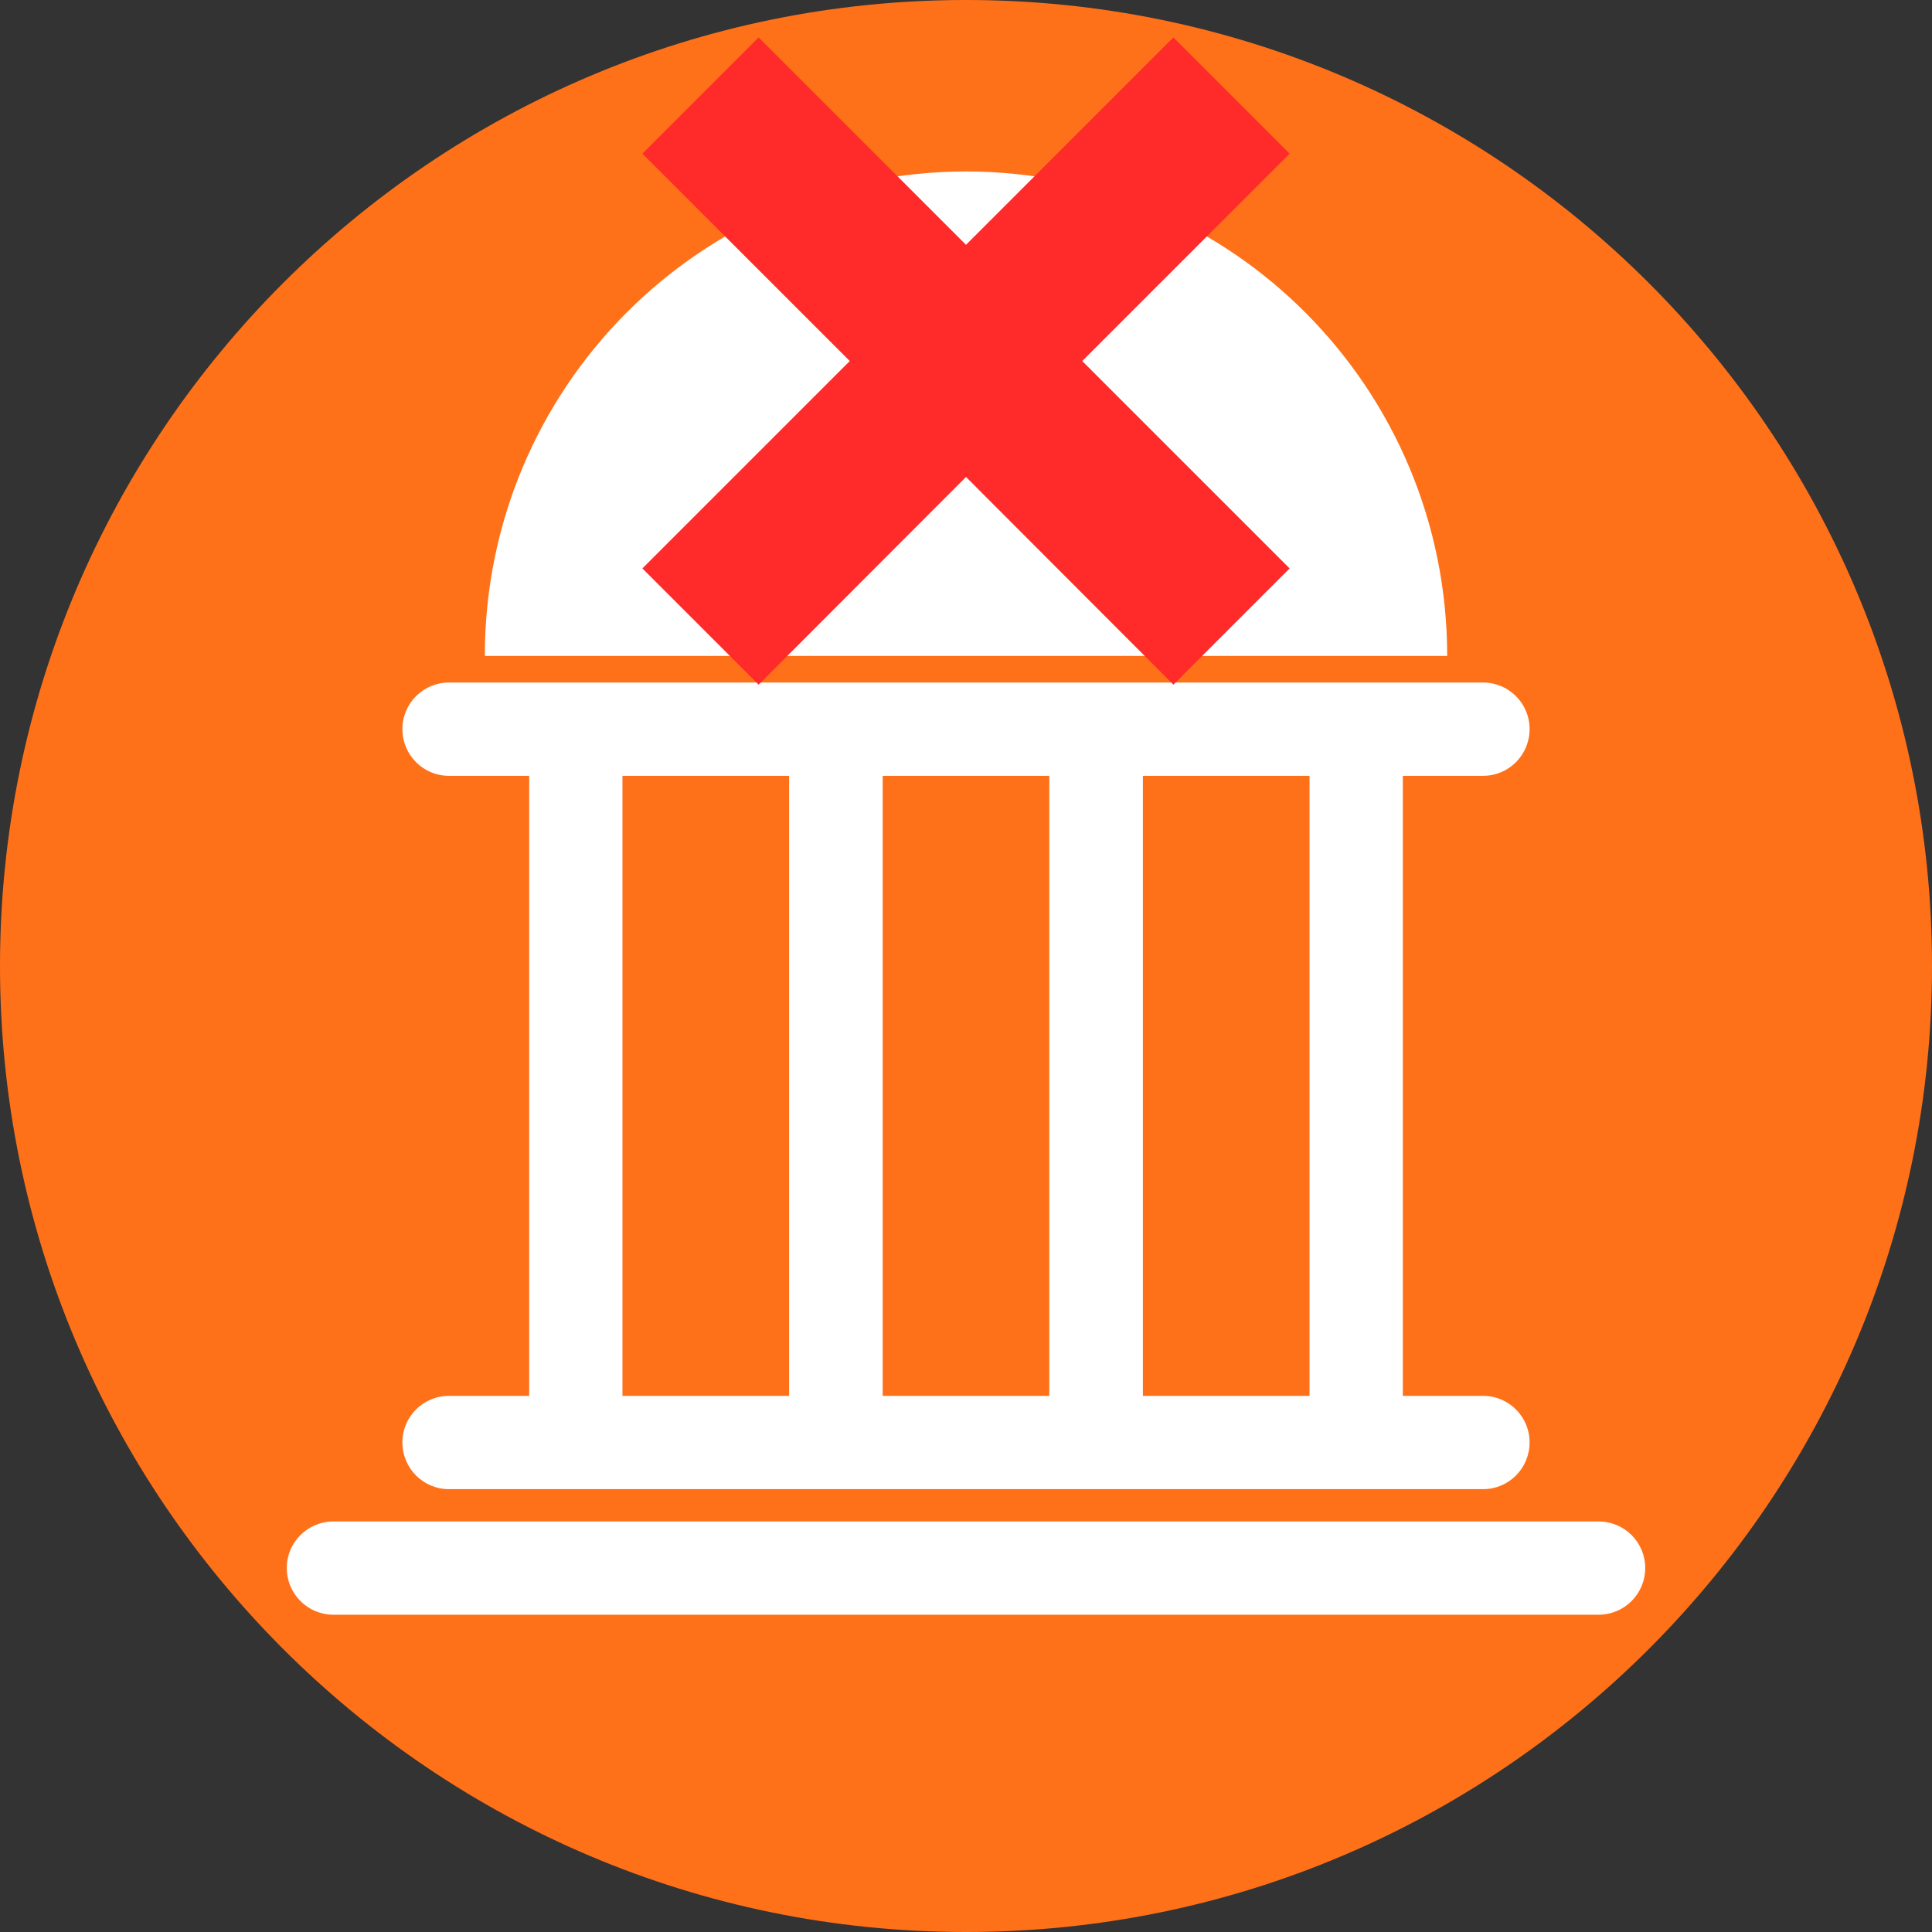 <?xml version="1.0" encoding="UTF-8" standalone="no"?>
<!DOCTYPE svg PUBLIC "-//W3C//DTD SVG 1.1//EN" "http://www.w3.org/Graphics/SVG/1.1/DTD/svg11.dtd">
<svg version="1.1" xmlns="http://www.w3.org/2000/svg" xmlns:xlink="http://www.w3.org/1999/xlink" preserveAspectRatio="xMidYMid meet" viewBox="0 0 64 64" width="64" height="64"><rect x="0" y="0" width="64" height="64" fill="#333333" stroke="none"/><defs><path d="M64 32C64 49.66 49.66 64 32 64C14.34 64 0 49.66 0 32C0 14.34 14.34 0 32 0C49.66 0 64 14.34 64 32Z" id="c10gjEN9wd"></path><path d="M16.06 21.73C16.06 12.87 23.2 5.68 32 5.68C40.8 5.68 47.94 12.87 47.94 21.73C41.56 21.73 19.25 21.73 16.06 21.73ZM11.05 50.4C10.19 50.4 9.5 51.09 9.5 51.94C9.5 52.8 10.19 53.49 11.05 53.49C15.24 53.49 48.76 53.49 52.95 53.49C53.81 53.49 54.5 52.8 54.5 51.94C54.5 51.09 53.81 50.4 52.95 50.4C44.57 50.4 15.24 50.4 11.05 50.4ZM17.53 25.7C15.93 25.7 15.05 25.7 14.87 25.7C14.02 25.7 13.33 25.01 13.33 24.15C13.33 23.3 14.02 22.61 14.87 22.61C18.3 22.61 45.7 22.61 49.13 22.61C49.98 22.61 50.67 23.3 50.67 24.15C50.67 25.01 49.98 25.7 49.13 25.7C48.95 25.7 48.07 25.7 46.47 25.7L46.47 46.24C48.07 46.24 48.95 46.24 49.13 46.24C49.98 46.24 50.67 46.93 50.67 47.78C50.67 48.64 49.98 49.33 49.13 49.33C45.7 49.33 18.3 49.33 14.87 49.33C14.02 49.33 13.33 48.64 13.33 47.78C13.33 46.93 14.02 46.24 14.87 46.24C15.05 46.24 15.93 46.24 17.53 46.24L17.53 25.7ZM34.76 25.7L29.24 25.7L29.24 46.24L34.76 46.24L34.76 25.7ZM37.86 25.7L37.86 46.24L43.38 46.24L43.38 25.7L37.86 25.7ZM26.14 46.24L26.14 25.7L20.62 25.7L20.62 46.24L26.14 46.24Z" id="a9h7FCE71"></path><path d="M35.85 11.96L42.72 18.83L38.87 22.68L32 15.8L25.13 22.68L21.28 18.83L28.15 11.96L21.28 5.09L25.13 1.24L32 8.11L38.87 1.24L42.72 5.09L35.85 11.96Z" id="a1Yj4wq5zG"></path></defs><g><g><g><use xlink:href="#c10gjEN9wd" opacity="1" fill="#ff7119" fill-opacity="1"></use></g><g><use xlink:href="#a9h7FCE71" opacity="1" fill="#ffffff" fill-opacity="1"></use><g><use xlink:href="#a9h7FCE71" opacity="1" fill-opacity="0" stroke="#000000" stroke-width="1" stroke-opacity="0"></use></g></g><g><use xlink:href="#a1Yj4wq5zG" opacity="1" fill="#ff2a2a" fill-opacity="1"></use></g></g></g></svg>